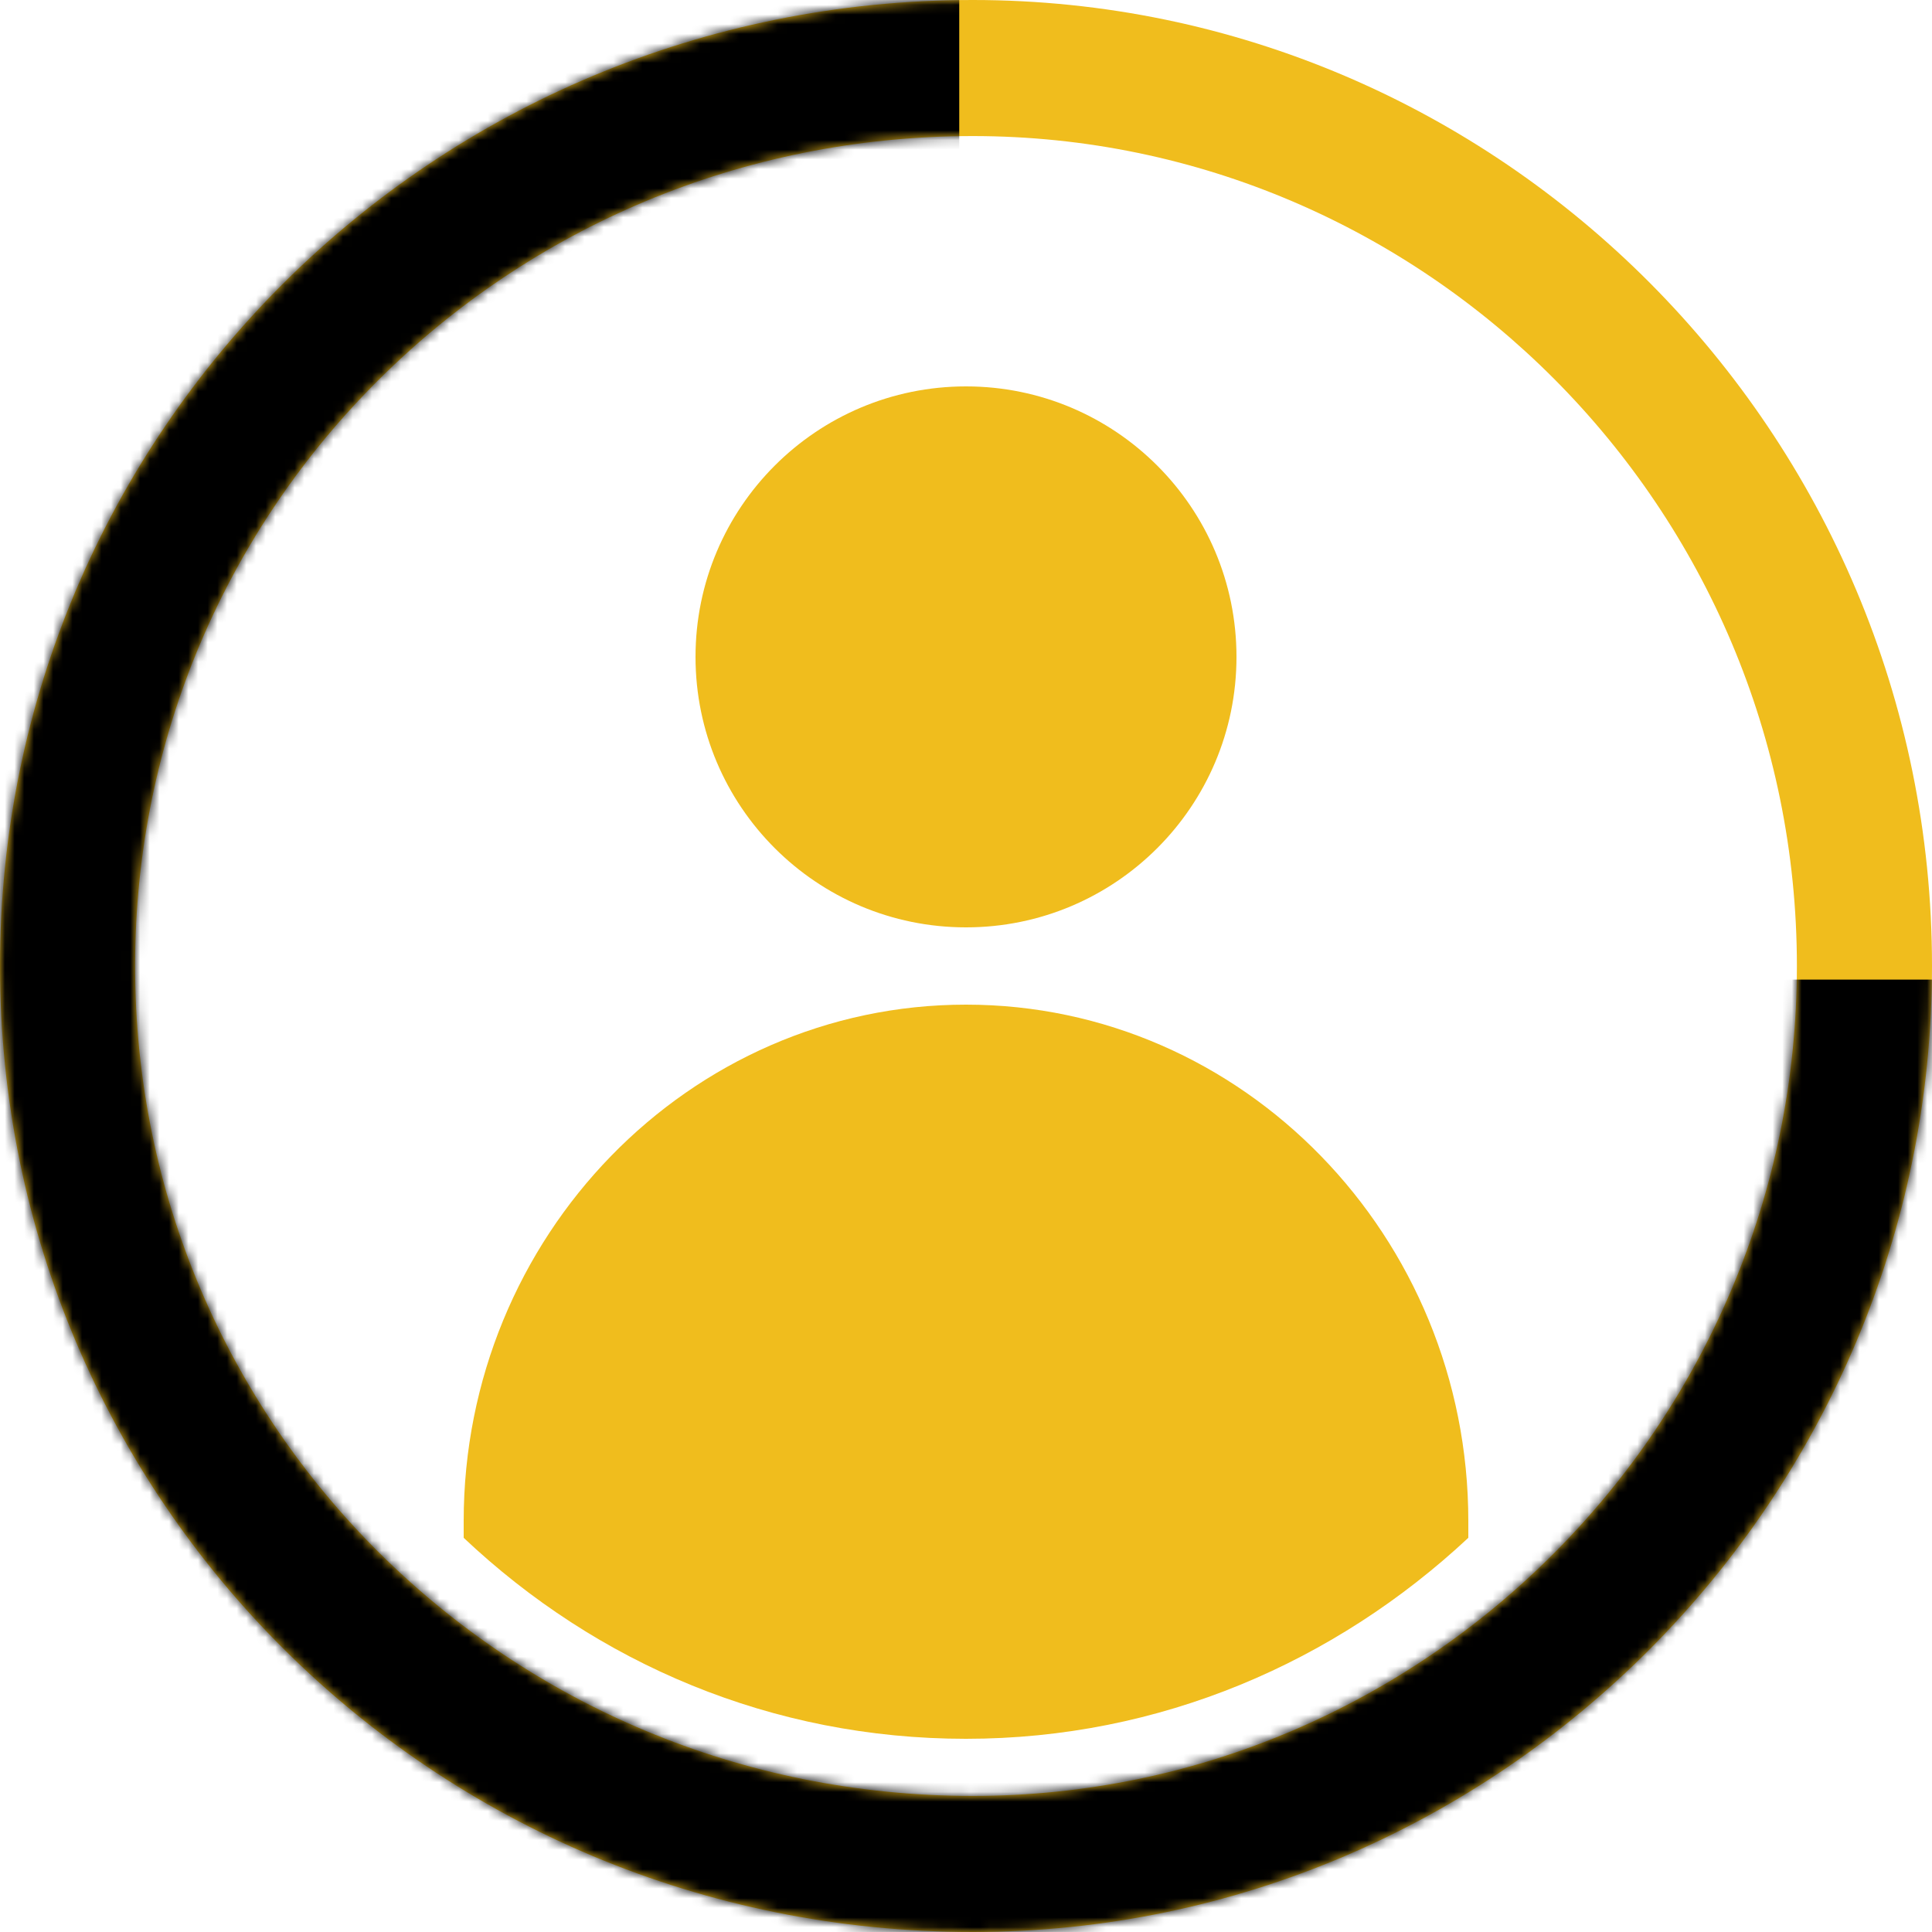 <?xml version="1.0" encoding="UTF-8"?>
<svg width="1.5em" height="1.5em" viewBox="0 0 200 200" version="1.1" xmlns="http://www.w3.org/2000/svg" xmlns:xlink="http://www.w3.org/1999/xlink">
    <defs>
        <path d="M100.699,200 C44.772,200 0,155.228 0,100 C0,44.772 44.772,0 100.699,0 C155.228,0 200,44.772 200,100 C200,155.228 155.228,200 100.699,200 Z M100.699,185.915 C147.504,185.915 186.014,147.45 186.014,100 C186.014,52.55 147.504,14.085 100.699,14.085 C52.496,14.085 13.986,52.55 13.986,100 C13.986,147.45 52.496,185.915 100.699,185.915 Z" id="path-1"></path>
        <path d="M100.699,200 C44.772,200 0,155.228 0,100 C0,44.772 44.772,0 100.699,0 C155.228,0 200,44.772 200,100 C200,155.228 155.228,200 100.699,200 Z M100.699,185.915 C147.504,185.915 186.014,147.45 186.014,100 C186.014,52.55 147.504,14.085 100.699,14.085 C52.496,14.085 13.986,52.55 13.986,100 C13.986,147.45 52.496,185.915 100.699,185.915 Z" id="path-3"></path>
    </defs>
    <g id="Artboard" stroke="none" stroke-width="1" fill="none" fill-rule="evenodd">
        <g id="Logo">
            <path d="M48,157.46 L48,159.194 C61.773,172.198 79.903,180 100,180 C120.097,180 138.227,172.053 152,159.194 L152,157.46 C152,127.985 128.67,104 100,104 C71.33,104 48,127.985 48,157.46 Z" id="Shape" fill="#F0BD1D" fill-rule="nonzero"></path>
            <circle id="Oval" fill="#F0BD1D" fill-rule="nonzero" cx="100" cy="68" r="28"></circle>
            <g id="Rectangle-2">
                <mask id="mask-2" fill="white">
                    <use xlink:href="#path-1"></use>
                </mask>
                <g id="Mask"></g>
                <rect mask="url(#mask-2)" x="102.098" y="0" width="97.902" height="98.592"></rect>
            </g>
            <g id="Rectangle-3">
                <mask id="mask-4" fill="white">
                    <use xlink:href="#path-3"></use>
                </mask>
                <use id="Mask" fill="#F0BD1D" xlink:href="#path-3"></use>
                <polygon fill="currentColor" mask="url(#mask-4)" points="0 0 99.301 0 99.301 101.408 200.612 101.408 200.612 200 0 200"></polygon>
            </g>
        </g>
    </g>
</svg>
